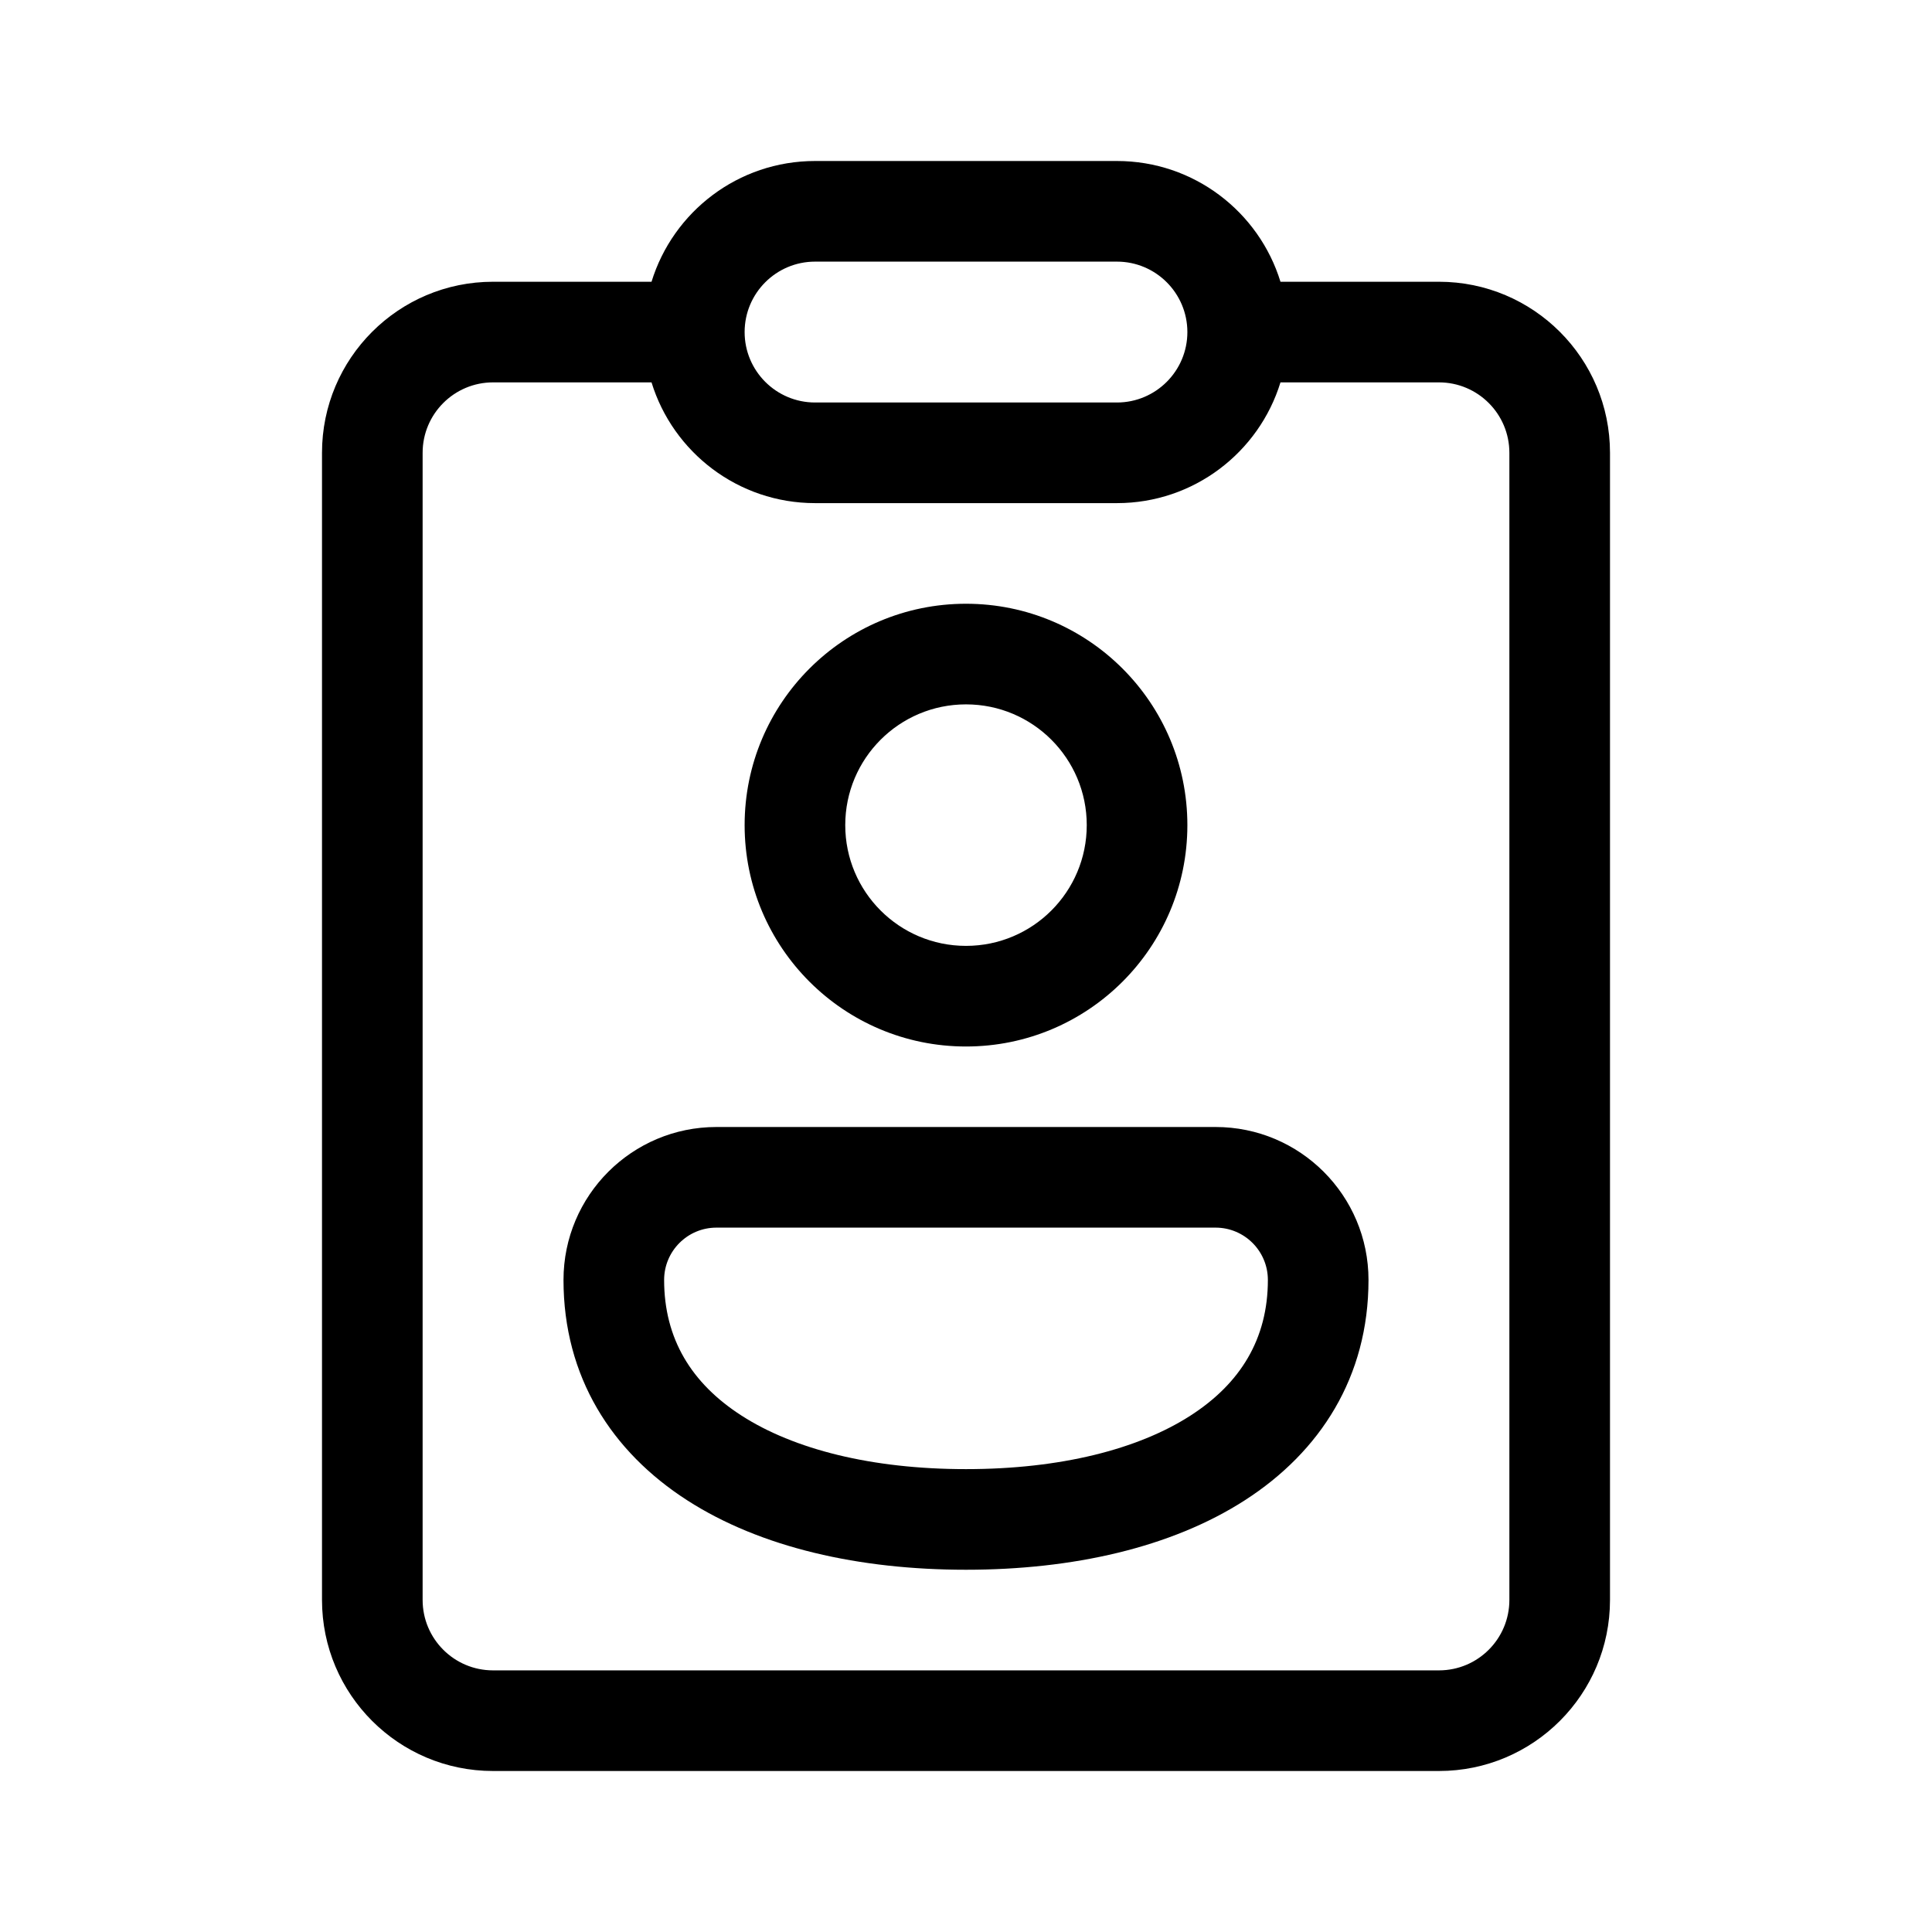 <svg width="512" height="512" viewBox="0 0 48 48" fill="none" xmlns="http://www.w3.org/2000/svg"><path d="M16.187 9.5H12.25C11.284 9.5 10.5 10.284 10.5 11.25V39.75C10.5 40.717 11.284 41.5 12.25 41.5H35.75C36.717 41.5 37.5 40.717 37.5 39.75V11.25C37.5 10.284 36.717 9.5 35.75 9.5H31.813C31.279 11.237 29.662 12.5 27.75 12.5H20.25C18.338 12.5 16.721 11.237 16.187 9.5ZM31.813 7H35.75C38.097 7 40 8.903 40 11.25V39.75C40 42.097 38.097 44 35.75 44H12.25C9.903 44 8 42.097 8 39.75V11.25C8 8.903 9.903 7 12.25 7H16.187C16.721 5.263 18.338 4 20.25 4H27.75C29.662 4 31.279 5.263 31.813 7ZM18.5 8.25C18.5 9.216 19.284 10 20.25 10H27.75C28.716 10 29.5 9.216 29.5 8.25C29.5 7.284 28.716 6.5 27.75 6.5H20.25C19.284 6.5 18.5 7.284 18.5 8.25ZM24 17.5C22.343 17.5 21 18.843 21 20.5C21 22.157 22.343 23.5 24 23.5C25.657 23.5 27 22.157 27 20.5C27 18.843 25.657 17.5 24 17.5ZM18.5 20.5C18.5 17.462 20.962 15 24 15C27.038 15 29.5 17.462 29.5 20.5C29.5 23.538 27.038 26 24 26C20.962 26 18.5 23.538 18.5 20.5ZM16.5 31.8C16.5 31.082 17.082 30.5 17.8 30.5H30.2C30.918 30.5 31.5 31.082 31.5 31.8C31.5 33.257 30.823 34.37 29.574 35.172C28.277 36.006 26.35 36.5 24 36.5C21.65 36.5 19.723 36.006 18.426 35.172C17.177 34.37 16.5 33.257 16.5 31.8ZM17.8 28C15.701 28 14 29.701 14 31.8C14 34.207 15.198 36.069 17.074 37.275C18.902 38.451 21.35 39 24 39C26.65 39 29.098 38.451 30.926 37.275C32.802 36.069 34 34.207 34 31.8C34 29.701 32.299 28 30.2 28H17.8Z" fill="currentColor"/></svg>